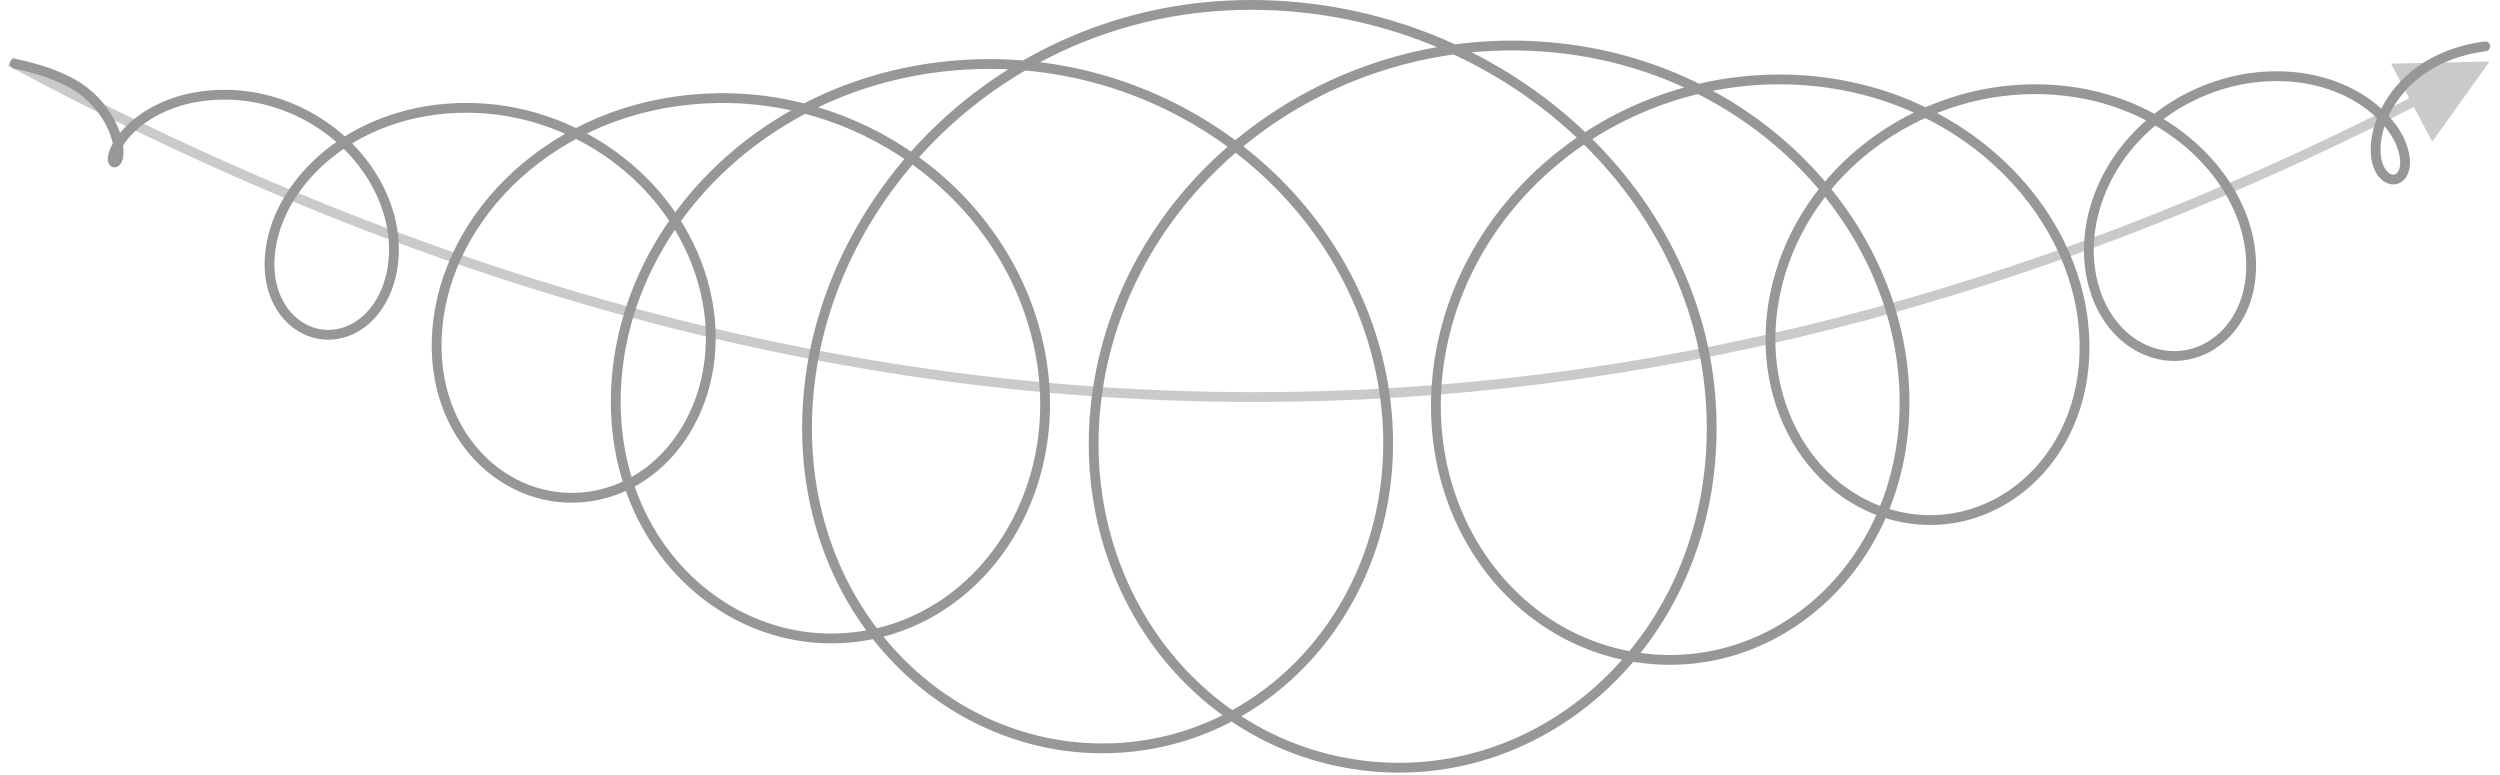 <?xml version="1.0" encoding="UTF-8"?>
<svg width="255px" height="79px" viewBox="0 0 255 79" version="1.1" xmlns="http://www.w3.org/2000/svg" xmlns:xlink="http://www.w3.org/1999/xlink">
    <title>Group 5</title>
    <g id="Page-1" stroke="none" stroke-width="1" fill="none" fill-rule="evenodd">
        <g id="Group-5" transform="translate(1.5, 0.5)">
            <path id="Line-3" d="M-0.205,5.324 L0.236,5.56 C42.499,28.189 84.585,39.5 126.5,39.5 C165.891,39.5 205.138,29.51 244.248,9.525 L242.382,5.994 L252.442,5.767 L246.588,13.951 L244.715,10.408 L244.003,10.772 C204.988,30.589 165.819,40.5 126.5,40.5 C84.415,40.5 42.168,29.146 -0.236,6.441 L-0.677,6.205 L-0.205,5.324 Z" fill="#979797" fill-rule="nonzero" opacity="0.5"></path>
            <path d="M0,6 C0,6 4.378,6.781 6.948,8.716 C9.517,10.652 10.653,13.472 10.601,15.097 C10.548,16.721 9.266,16.29 10.596,14.122 C11.926,11.953 15.707,8.987 21.953,9.171 C28.199,9.354 34.577,13.125 37.401,19.274 C40.226,25.424 38.094,31.789 33.823,33.325 C29.552,34.862 24.807,30.807 26.255,24.033 C27.703,17.259 35.203,10.504 46.102,10.498 C57,10.493 67.223,17.78 70.202,28.293 C73.182,38.807 67.496,48.762 58.773,50.124 C50.049,51.486 41.666,43.579 43.222,31.991 C44.778,20.404 56.113,9.727 71.742,9.507 C87.371,9.287 101.449,20.149 104.515,35.05 C107.582,49.95 98.236,63.449 85.01,64.551 C71.784,65.653 59.79,53.814 61.464,37.417 C63.139,21.021 78.277,6.488 98.513,6.039 C118.749,5.591 136.534,19.929 139.633,39.044 C142.732,58.159 129.791,75.019 112.205,75.805 C94.619,76.592 79.171,60.917 80.957,39.884 C82.744,18.851 101.514,0.031 126.039,0 C150.563,-0.031 171.18,17.923 172.959,39.911 C174.738,61.899 158.52,78.624 139.86,77.776 C121.201,76.928 107.399,59.382 110.486,39.123 C113.574,18.864 132.229,3.761 153.547,4.151 C174.866,4.54 190.966,20.09 192.619,37.544 C194.272,54.998 181.424,67.897 167.054,66.737 C152.683,65.577 142.451,51.305 145.499,35.21 C148.546,19.115 163.586,7.439 180.334,7.604 C197.082,7.769 209.418,19.483 210.957,32.168 C212.495,44.852 203.241,53.817 193.327,52.402 C183.413,50.987 176.849,40.193 179.792,28.473 C182.735,16.753 193.958,8.641 205.973,8.596 C217.988,8.551 226.485,16.331 227.899,24.197 C229.312,32.064 223.701,37.108 218.257,35.527 C212.813,33.946 209.845,26.728 212.622,19.417 C215.4,12.105 222.792,7.505 230.104,7.28 C237.415,7.055 242.153,10.986 243.423,14.216 C244.692,17.445 242.628,18.749 241.437,17.098 C240.247,15.448 240.71,11.733 243.186,8.748 C245.663,5.763 249.209,4.574 252,4.23" id="Path" stroke="#979797" stroke-linecap="round"></path>
        </g>
    </g>
</svg>